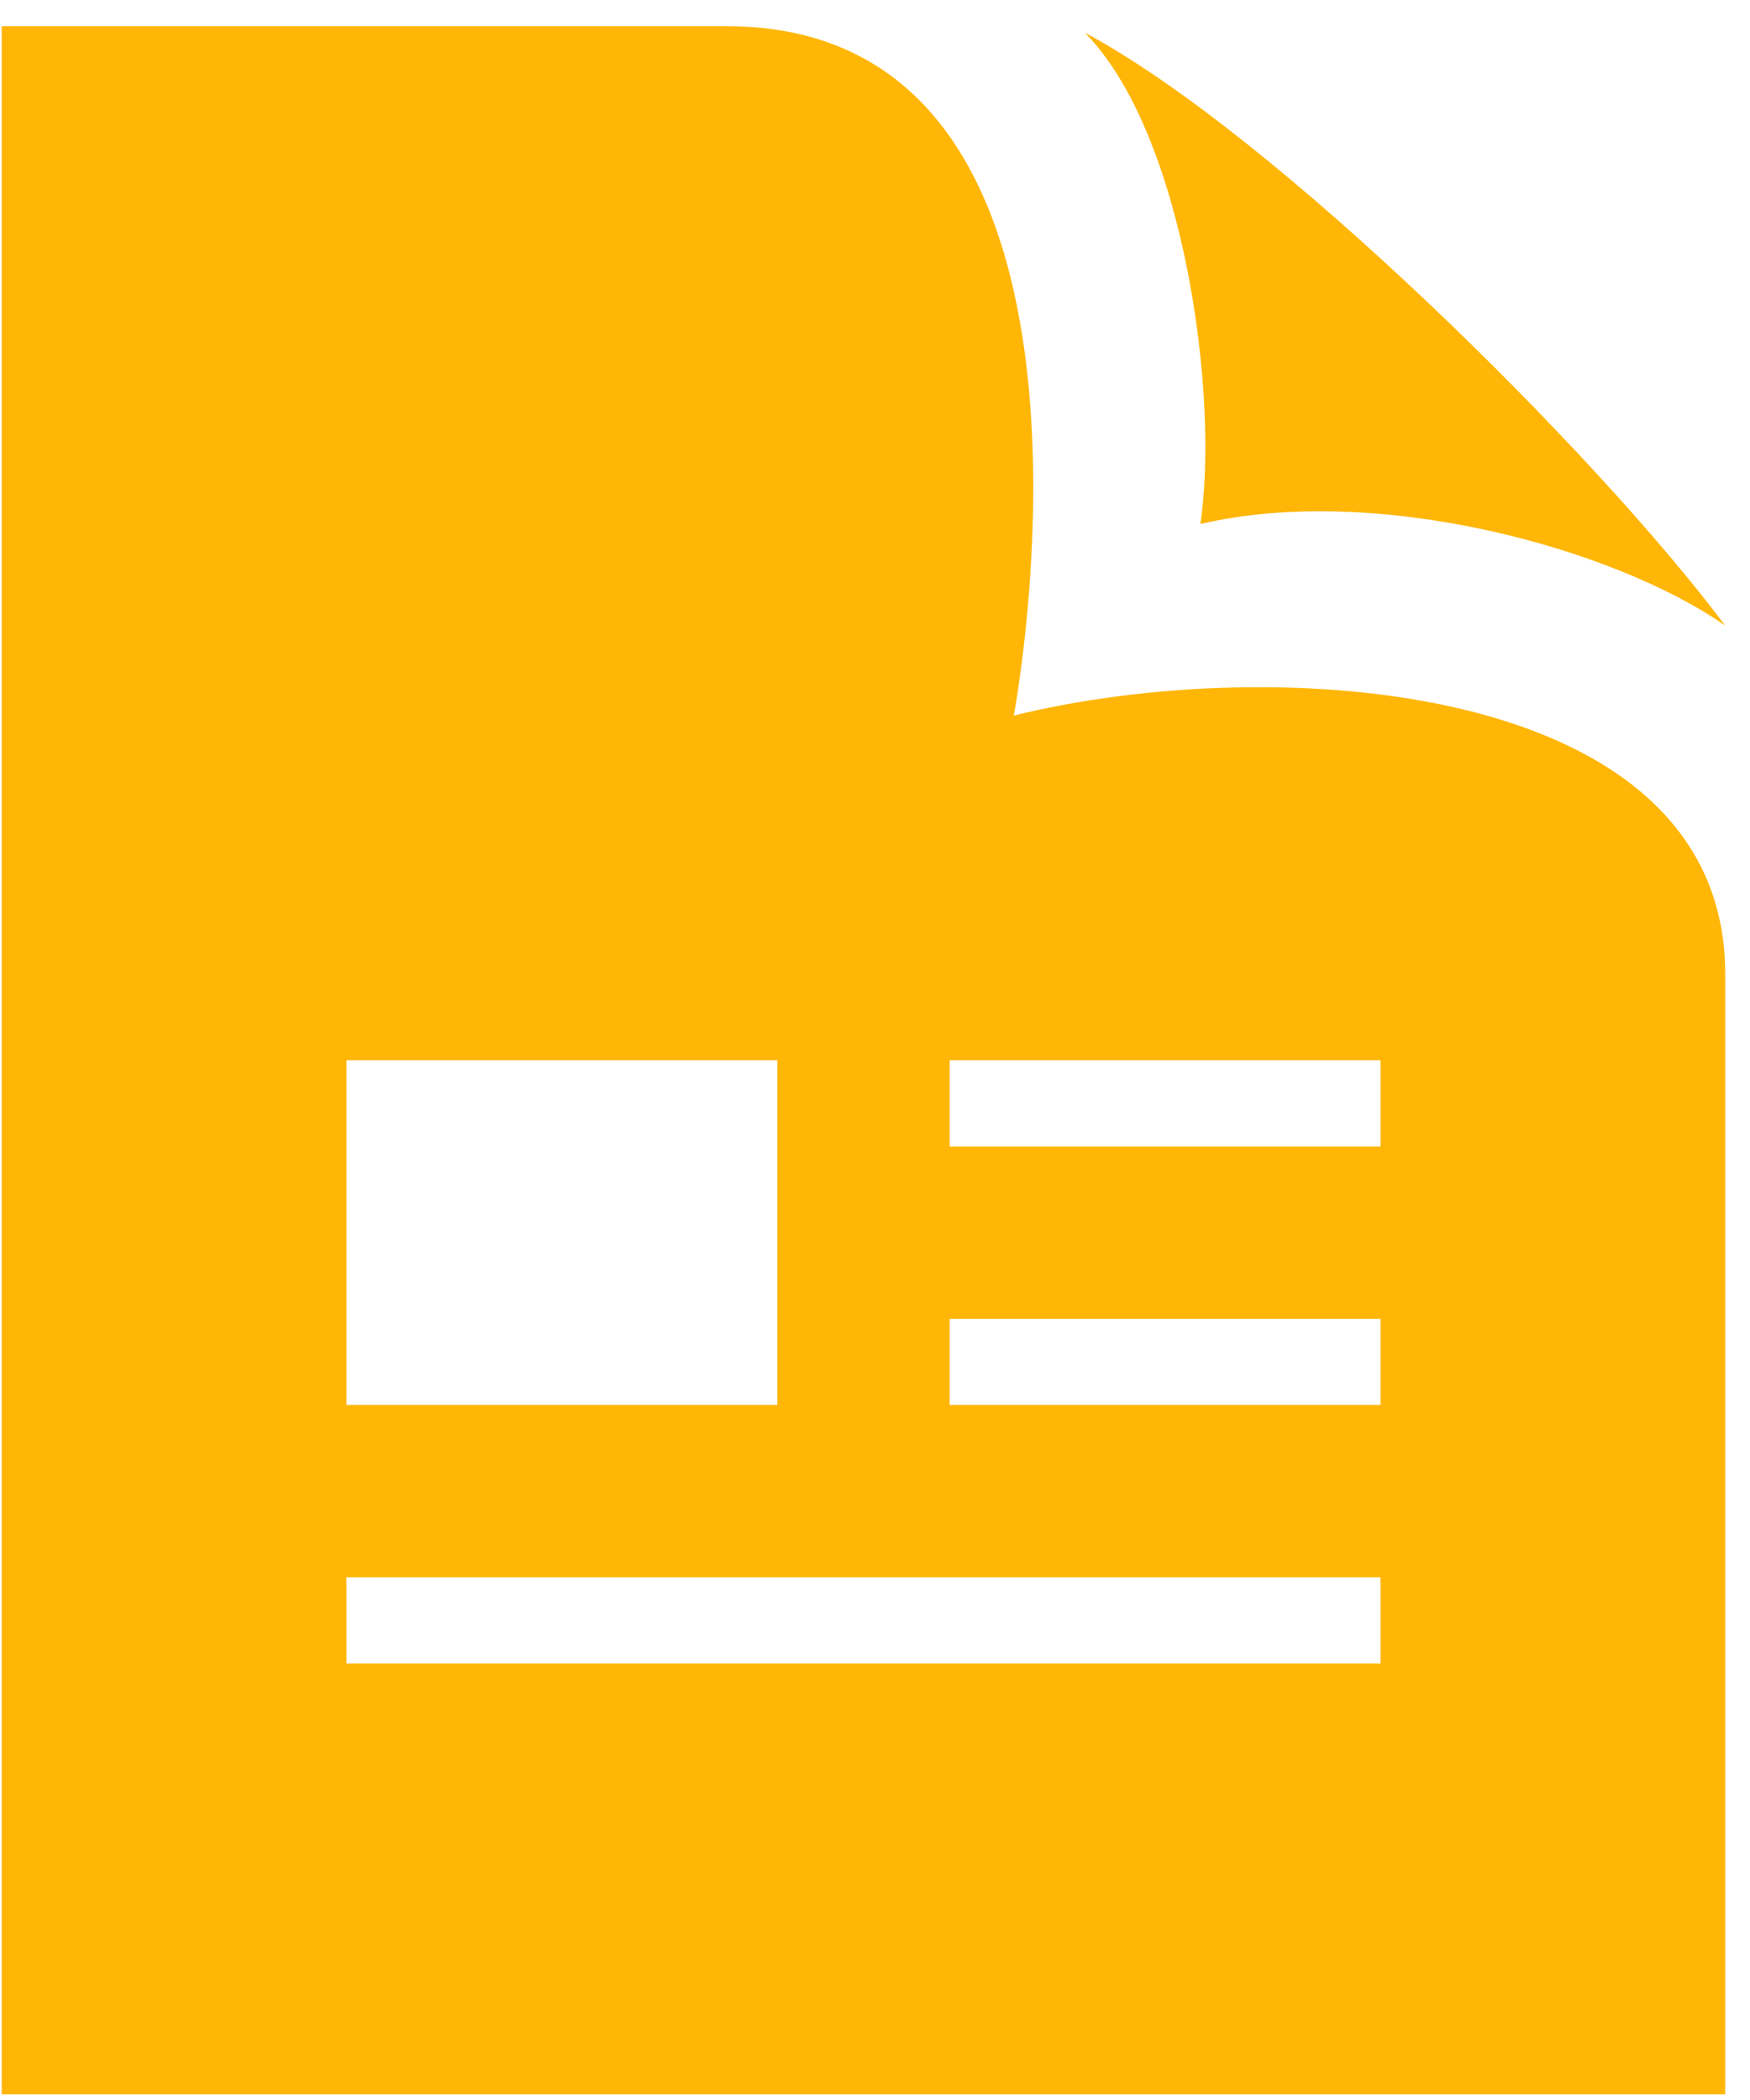 <svg width="55" height="66" viewBox="0 0 55 66" fill="none" xmlns="http://www.w3.org/2000/svg">
<path d="M34.093 1.026C40.056 4.206 50.175 14.251 54.221 19.662C50.738 17.225 43.269 15.175 37.725 16.469C38.326 12.493 37.224 4.19 34.093 1.026ZM54.221 30.615V65.823H0.054V0.823H22.829C35.983 0.823 31.861 22.49 31.861 22.49C40.011 20.472 54.221 21.355 54.221 30.615ZM10.888 44.157H24.429V33.323H10.888V44.157ZM43.388 49.573H10.888V52.282H43.388V49.573ZM43.388 41.448H29.846V44.157H43.388V41.448ZM43.388 33.323H29.846V36.032H43.388V33.323Z" fill="#FFB606"/>
</svg>
